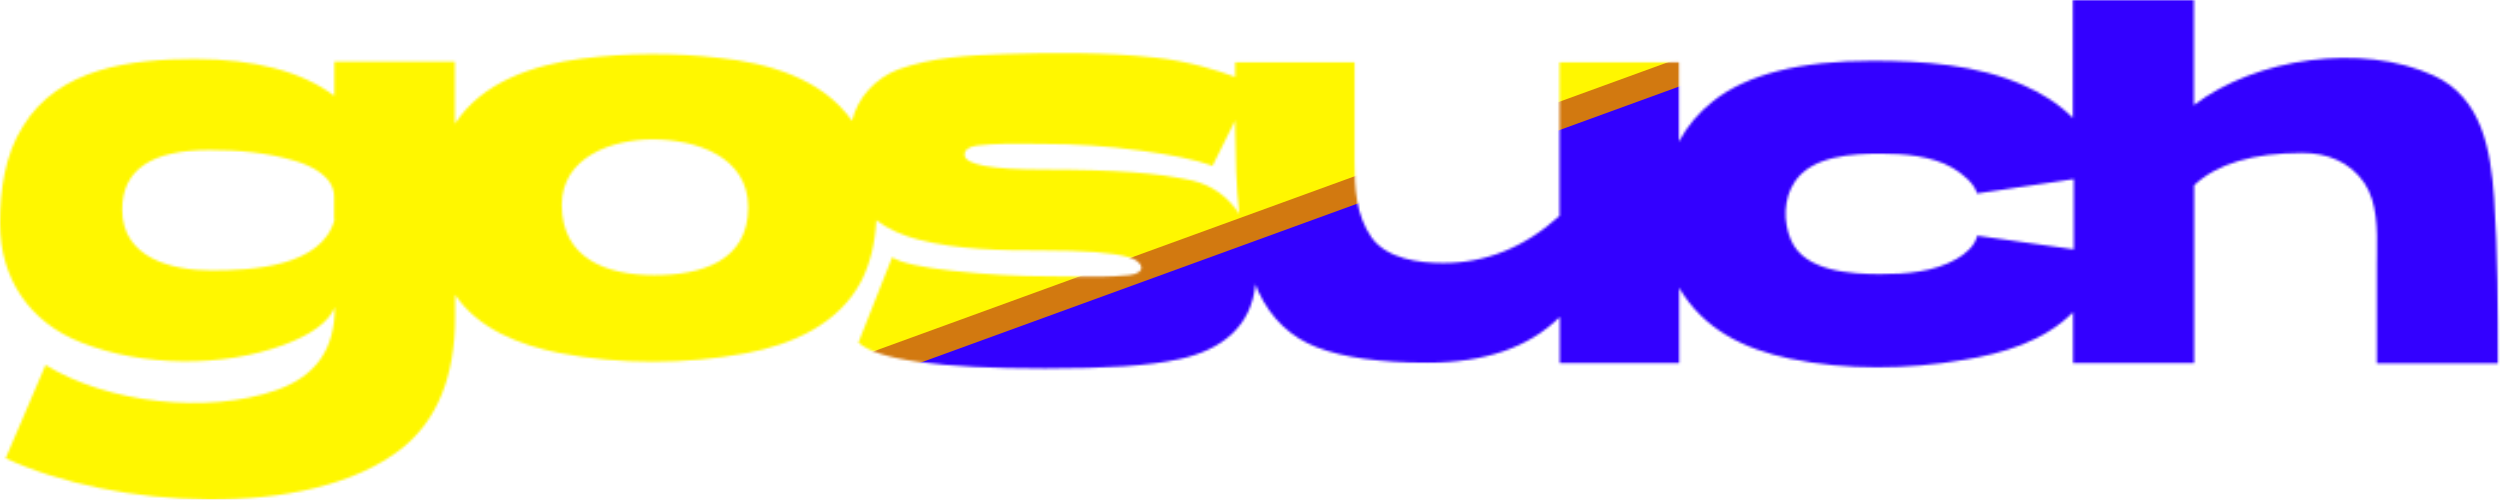 <svg width="1041" height="208" viewBox="0 0 1041 208" fill="none" xmlns="http://www.w3.org/2000/svg">
<mask id="mask0" mask-type="alpha" maskUnits="userSpaceOnUse" x="0" y="0" width="1041" height="208">
<path fill-rule="evenodd" clip-rule="evenodd" d="M1013.49 31.502C1033.55 40.75 1037.08 62.495 1038.55 82.337C1040.08 105.283 1040.12 128.339 1040.12 151.328H989.705V110.012C989.705 108.605 989.723 107.156 989.743 105.678C989.872 95.7 990.019 84.428 984.496 76.155C978.438 67.356 969.035 63.691 958.649 63.691C938.208 63.691 923.171 68.206 913.638 77.136V151.23H863.222V130.032C851.14 142.097 834.158 147.17 817.72 149.856C794.298 153.896 768.708 154.244 745.389 149.365C726.208 145.352 709.286 137.095 699.199 119.826V151.23H649.471V131.995C636.695 144.655 618.317 151.034 594.239 151.034C574.78 151.034 559.449 148.875 548.442 144.655C537.435 140.435 529.278 132.682 523.971 121.396C523.547 120.383 523.143 119.366 522.757 118.345C521.074 135.916 508.869 145.637 491.264 149.516C484.583 150.988 476.723 151.969 467.684 152.558C458.743 153.147 447.836 153.441 435.162 153.441C391.145 153.441 365.206 149.81 357.444 142.646L371.494 107.12C374.933 109.377 383.481 111.34 397.04 112.812C410.599 114.284 423.863 115.069 437.029 115.069C439.957 115.069 442.899 115.116 445.848 115.163C453.963 115.292 462.122 115.422 470.14 114.579C477.564 113.798 476.353 108.964 470.064 107.12C463.564 105.215 451.48 104.274 433.786 104.274C416.656 104.274 399.09 104.046 382.4 99.76C376.023 98.098 370.173 95.654 364.911 91.713C364.42 101.33 362.357 109.77 358.721 116.934C349.404 134.911 329.843 143.491 310.774 147.062C285.663 151.807 257.946 151.886 232.859 146.964C216.628 143.779 199.064 137.009 189.53 122.724V131.851C189.53 156.778 182.063 175.031 167.226 186.808C128.338 217.218 46.822 211.556 2.358 190.831L18.963 151.969C45.006 167.915 86.346 172.544 115.054 162.47C131.83 156.582 139.421 145.125 139.421 127.925C136.964 134.01 129.89 139.211 118.395 143.529C92.704 153.097 59.595 152.768 33.897 142.646C12.355 134.278 0 116.036 0 92.89C0 79.303 2.061 64.343 9.531 52.654C24.367 28.125 55.044 24.587 81.157 24.587C106.211 24.587 125.665 29.788 139.224 39.896V25.666H189.432V51.574C200.731 33.967 222.564 26.923 242.39 24.39C261.125 21.997 280.613 21.942 299.376 24.096C319.92 26.219 342.384 32.663 354.791 50.298C357.19 40.413 364.638 32.52 374.049 28.905C388.201 23.83 402.946 23.049 417.869 22.526C438.895 21.789 460.218 21.758 481.144 23.998C494.887 25.468 506.985 29.276 514.34 32.026V25.908H564.068V67.224C564.068 78.336 564.556 89.42 571.144 98.923C577.504 107.744 590.862 109.521 600.922 109.521C618.612 109.521 634.827 103.044 649.372 89.894V25.908H699.1V58.981C702.54 52.504 707.257 46.91 713.35 42.101C727.502 30.913 749.615 25.32 779.589 25.32C800.523 25.32 823.517 26.91 842.879 35.624C850.362 38.886 857.34 43.293 863.124 49.069V0H913.54V43.769C939.228 24.181 983.384 17.628 1013.49 31.502ZM514.34 50.135V53.681C514.512 65.436 514.687 77.352 516.034 89.064C511.641 82.326 505.106 77.181 496.275 75.127C489.103 73.557 480.751 72.379 471.221 71.692C461.592 71.005 449.409 70.613 434.572 70.613C412.76 70.613 401.854 68.552 401.658 64.528C401.658 62.37 403.426 61.094 406.865 60.603C414.581 59.722 422.431 59.811 430.221 59.9C431.828 59.918 433.432 59.937 435.031 59.946C447.902 59.946 461.101 60.799 474.561 62.664C488.022 64.43 498.142 66.589 504.921 69.043L514.34 50.135ZM863.517 103.829L823.322 98.138C822.363 102.447 818.32 105.772 814.674 107.853C805.197 113.261 793.607 114.134 782.93 114.134C770.934 114.134 751.4 113.092 745.782 100.002C742.466 92.276 742.626 82.746 747.354 75.664C754.597 64.815 771.49 63.986 783.127 63.986C792.835 63.986 804.376 64.904 813.003 69.874C816.727 72.019 822.255 76.35 823.224 80.571L863.517 74.585V103.829ZM139.126 81.899V91.418H139.323C134.105 111.104 104.67 112.616 88.133 112.616C71.616 112.616 50.895 107.484 50.895 87.296C50.895 70.711 62.98 62.468 87.249 62.468C99.157 62.468 111.367 63.551 122.816 66.982C129.692 69.002 139.126 73.489 139.126 81.899ZM311.56 86.315C311.56 108.889 291.833 114.579 272.455 114.579C252.776 114.579 233.94 107.787 233.94 85.334C233.94 65.428 254.813 58.051 271.669 58.051C289.876 58.051 311.56 65.185 311.56 86.315Z" fill="#D21010"/>
</mask>
<g mask="url(#mask0)">
<rect x="-10.49" y="-20.98" width="1050.9" height="243.176" fill="#D27910"/>
<g filter="url(#filter0_f)">
<rect x="-282.714" y="-31.654" width="1277.36" height="388.33" transform="rotate(-20 -282.714 -31.654)" fill="#FFF700"/>
</g>
<g filter="url(#filter1_f)">
<rect x="349.805" y="163.193" width="769.655" height="408.116" transform="rotate(-20 349.805 163.193)" fill="#3300FF"/>
</g>
</g>
<defs>
<filter id="filter0_f" x="-454.368" y="-640.189" width="1676.45" height="1145.1" filterUnits="userSpaceOnUse" color-interpolation-filters="sRGB">
<feFlood flood-opacity="0" result="BackgroundImageFix"/>
<feBlend mode="normal" in="SourceGraphic" in2="BackgroundImageFix" result="shape"/>
<feGaussianBlur stdDeviation="85.827" result="effect1_foregroundBlur"/>
</filter>
<filter id="filter1_f" x="178.151" y="-271.698" width="1206.13" height="990.048" filterUnits="userSpaceOnUse" color-interpolation-filters="sRGB">
<feFlood flood-opacity="0" result="BackgroundImageFix"/>
<feBlend mode="normal" in="SourceGraphic" in2="BackgroundImageFix" result="shape"/>
<feGaussianBlur stdDeviation="85.827" result="effect1_foregroundBlur"/>
</filter>
</defs>
</svg>
